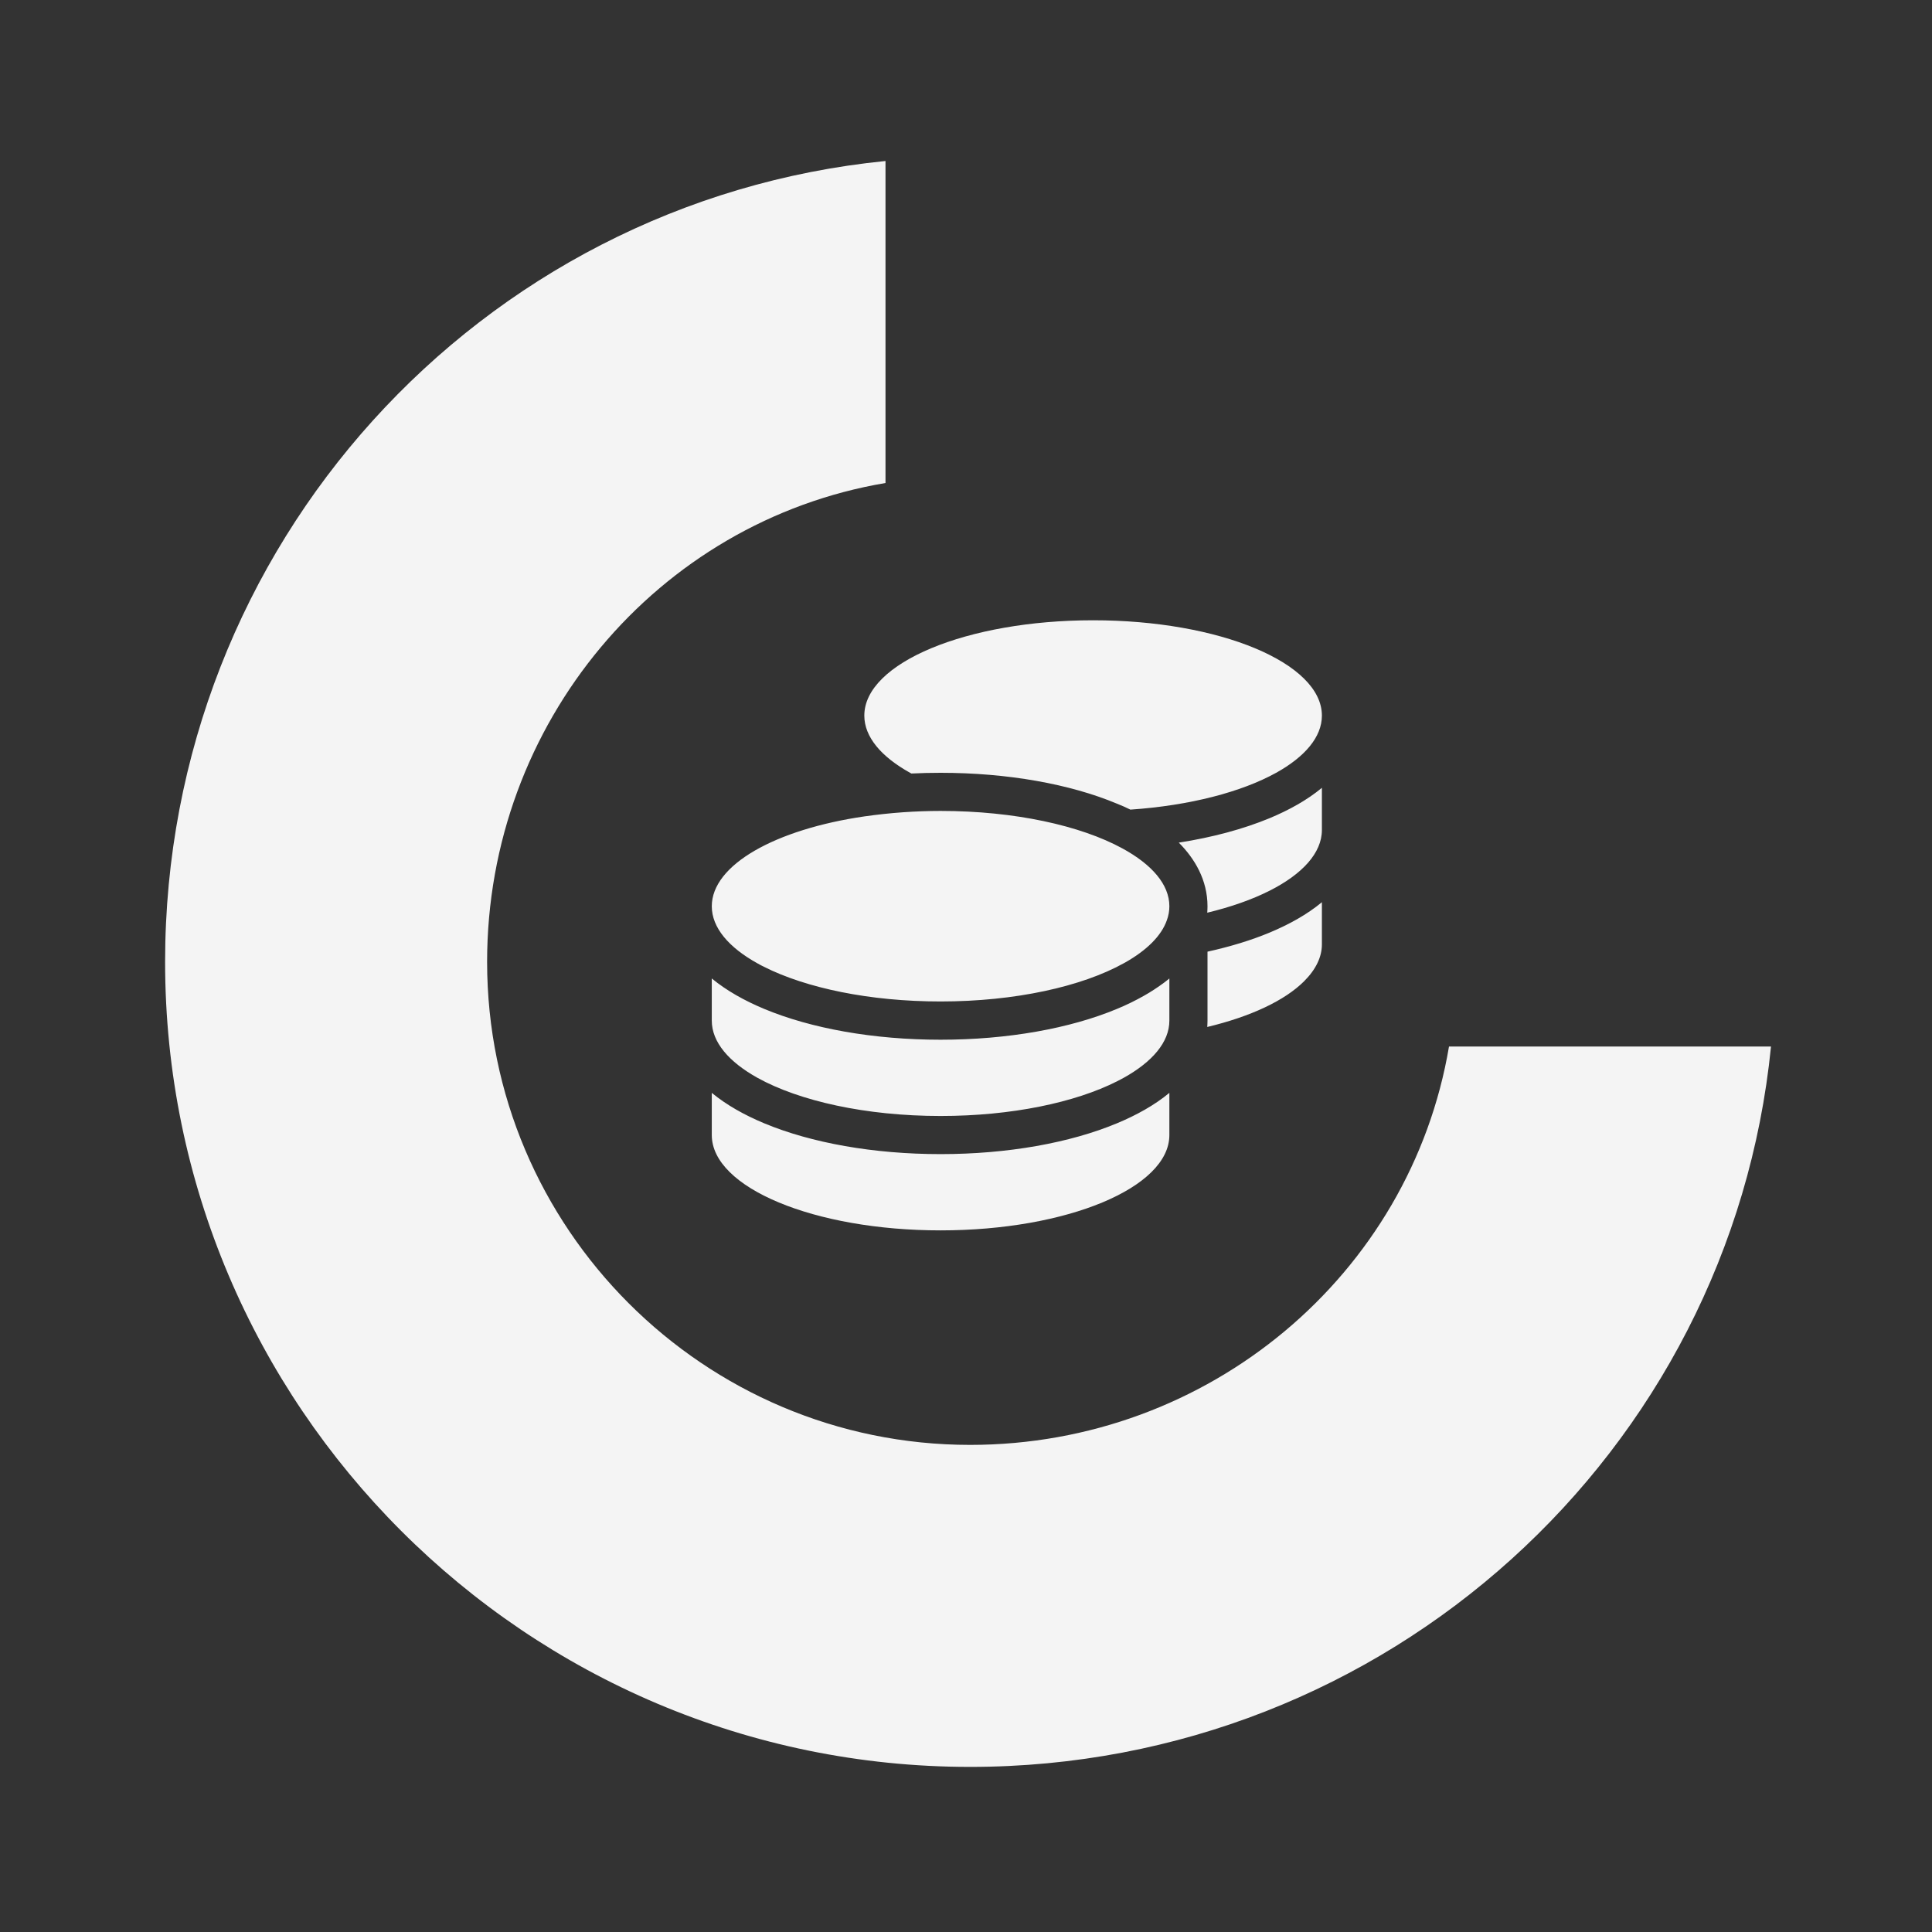 <svg width="190" height="190" viewBox="0 0 190 190" fill="none" xmlns="http://www.w3.org/2000/svg">
<rect x="0" y="0" width="190" height="190" fill="#333333" stroke="none"/>
<path d="M142.5 102.917C138.716 125.345 118.893 142.096 95.404 142.096C69.207 142.096 47.904 120.793 47.904 94.596C47.904 71.108 64.655 51.284 87.083 47.5V15.833C47.136 19.823 16.237 53.62 16.237 94.596C16.237 138.249 51.751 173.763 95.404 173.763C136.38 173.763 170.177 142.864 174.167 102.917H142.5Z" fill="#F4F4F4"/>
<g clip-path="url(#clip0_34_15)">
<path d="M130 70.375C130 72.484 128.324 74.43 125.5 76C122.09 77.887 117.004 79.223 111.168 79.621C110.734 79.41 110.301 79.211 109.844 79.035C105.227 77.102 99.086 76 92.5 76C91.527 76 90.578 76.023 89.629 76.07L89.5 76C86.676 74.43 85 72.484 85 70.375C85 65.195 95.078 61 107.5 61C119.922 61 130 65.195 130 70.375ZM88.832 79.879C90.027 79.797 91.258 79.75 92.5 79.75C99.789 79.75 106.258 81.191 110.371 83.43C113.277 85.012 115 86.981 115 89.125C115 89.594 114.918 90.051 114.754 90.496C114.215 92.043 112.762 93.461 110.652 94.656C110.641 94.668 110.617 94.668 110.605 94.68C110.57 94.703 110.535 94.715 110.5 94.738C106.398 97.012 99.859 98.488 92.5 98.488C85.516 98.488 79.269 97.164 75.133 95.078C74.91 94.973 74.699 94.856 74.488 94.738C71.676 93.18 70 91.234 70 89.125C70 85.047 76.258 81.566 85 80.289C86.231 80.113 87.508 79.973 88.832 79.879ZM118.75 89.125C118.75 86.559 117.508 84.449 115.926 82.867C119.242 82.352 122.277 81.531 124.855 80.465C126.766 79.668 128.547 78.684 130 77.477V81.625C130 83.887 128.066 85.973 124.867 87.59C123.156 88.457 121.07 89.195 118.727 89.758C118.738 89.547 118.75 89.348 118.75 89.137V89.125ZM115 100.375C115 102.484 113.324 104.43 110.5 106C110.289 106.117 110.078 106.223 109.855 106.34C105.73 108.426 99.484 109.75 92.5 109.75C85.141 109.75 78.602 108.273 74.5 106C71.676 104.43 70 102.484 70 100.375V96.227C71.465 97.434 73.234 98.418 75.144 99.215C79.773 101.148 85.914 102.25 92.5 102.25C99.086 102.25 105.227 101.148 109.855 99.215C110.77 98.84 111.648 98.406 112.48 97.938C113.195 97.539 113.863 97.094 114.496 96.625C114.672 96.496 114.836 96.356 115 96.227V96.625V97.293V100.375ZM118.75 100.375V96.625V93.59C120.977 93.098 123.027 92.477 124.855 91.715C126.766 90.918 128.547 89.934 130 88.727V92.875C130 94.106 129.414 95.336 128.254 96.496C126.344 98.406 122.98 99.977 118.727 100.996C118.738 100.797 118.75 100.586 118.75 100.375ZM92.5 113.5C99.086 113.5 105.227 112.398 109.855 110.465C111.766 109.668 113.547 108.684 115 107.477V111.625C115 116.805 104.922 121 92.5 121C80.078 121 70 116.805 70 111.625V107.477C71.465 108.684 73.234 109.668 75.144 110.465C79.773 112.398 85.914 113.5 92.5 113.5Z" fill="#F4F4F4"/>
</g>
<defs>
<clipPath id="clip0_34_15">
<rect width="60" height="60" fill="white" transform="translate(70 61)"/>
</clipPath>
</defs>
</svg>
